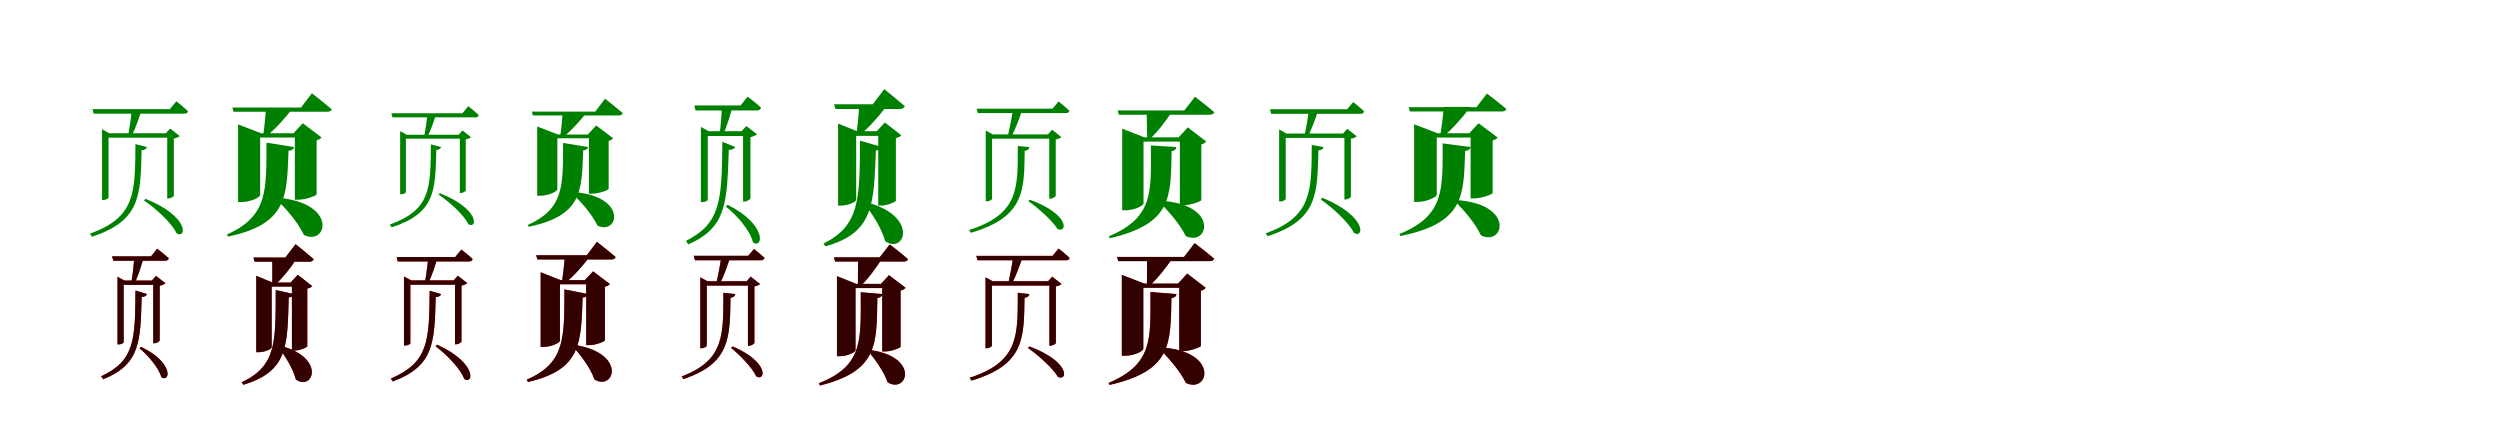 <?xml version="1.0" encoding="UTF-8"?>
<svg width="1700" height="300" xmlns="http://www.w3.org/2000/svg">
<rect width="100%" height="100%" fill="white"/>
<g fill="green" transform="translate(100 100) scale(0.1 -0.1)"><path d="M0.0 -0.0 -79.0 20.0C-81.0 -318.0 -81.0 -477.0 -388.0 -589.0L-375.0 -610.0C-43.0 -501.0 -45.0 -330.0 -37.0 -21.0C-14.0 -21.0 -4.0 -11.0 0.0 0.0ZM-10.0 -352.0 -21.0 -363.0C59.0 -417.0 168.0 -516.0 201.0 -587.0C270.0 -625.0 289.0 -473.0 -10.0 -352.0ZM-262.0 -344.0V64.0H141.0V94.0H-257.0L-306.0 121.0V-360.0H-298.0C-279.0 -360.0 -262.0 -349.0 -262.0 -344.0ZM128.0 94.0H137.0V-350.0H143.0C159.0 -350.0 181.0 -337.0 182.0 -331.0V58.0C199.0 61.0 215.0 68.0 222.0 75.0L157.0 126.0ZM-35.0 258.0H-103.0C-108.0 206.0 -120.0 121.0 -129.0 79.0H-104.0C-80.0 122.0 -54.0 200.0 -35.0 258.0ZM199.0 311.0 155.0 258.0H-371.0L-363.0 227.0H253.0C267.0 227.0 277.0 232.0 278.0 244.0C249.0 273.0 199.0 311.0 199.0 311.0Z"/></g>
<g fill="green" transform="translate(200 100) scale(0.1 -0.1)"><path d="M0.0 0.0 -188.0 30.0C-189.0 -295.0 -177.0 -469.0 -457.0 -595.0L-449.0 -609.0C-44.0 -522.0 -50.0 -338.0 -38.0 -25.0C-15.0 -24.0 -4.0 -14.0 0.0 0.0ZM-120.0 -344.0 -127.0 -350.0C-57.0 -415.0 25.0 -510.0 67.0 -598.0C225.0 -676.0 302.0 -375.0 -120.0 -344.0ZM-231.0 -326.0V65.0H70.0V94.0H-225.0L-381.0 154.0V-374.0H-359.0C-296.0 -374.0 -231.0 -342.0 -231.0 -326.0ZM-4.0 94.0H5.0V-358.0H30.0C80.0 -358.0 152.0 -330.0 153.0 -322.0V46.0C171.0 51.0 181.0 58.0 186.0 66.0L59.0 162.0ZM-9.0 264.0H-191.0C-195.0 205.0 -204.0 118.0 -211.0 70.0H-194.0C-134.0 115.0 -60.0 198.0 -9.0 264.0ZM121.0 366.0 47.0 269.0H-420.0L-412.0 240.0H226.0C241.0 240.0 252.0 246.0 256.0 257.0C204.0 301.0 121.0 366.0 121.0 366.0Z"/></g>
<g fill="green" transform="translate(300 100) scale(0.1 -0.1)"><path d="M0.0 -0.0 -70.0 18.0C-72.0 -286.0 -73.0 -427.0 -349.0 -527.0L-337.0 -546.0C-39.0 -449.0 -40.0 -297.0 -33.0 -19.0C-13.0 -19.0 -4.0 -10.0 0.0 0.0ZM-8.0 -314.0 -18.0 -323.0C55.0 -372.0 155.0 -461.0 185.0 -525.0C247.0 -559.0 263.0 -422.0 -8.0 -314.0ZM-240.0 -307.0V57.0H128.0V84.0H-235.0L-279.0 108.0V-321.0H-272.0C-255.0 -321.0 -240.0 -311.0 -240.0 -307.0ZM119.0 84.0H127.0V-313.0H132.0C147.0 -313.0 166.0 -301.0 167.0 -296.0V52.0C182.0 55.0 197.0 61.0 203.0 67.0L145.0 113.0ZM-32.0 230.0H-93.0C-97.0 184.0 -108.0 108.0 -116.0 71.0H-93.0C-72.0 109.0 -49.0 178.0 -32.0 230.0ZM184.0 278.0 145.0 230.0H-339.0L-331.0 202.0H233.0C245.0 202.0 254.0 207.0 255.0 218.0C229.0 243.0 184.0 278.0 184.0 278.0Z"/></g>
<g fill="green" transform="translate(400 100) scale(0.1 -0.1)"><path d="M0.0 0.0 -171.0 28.0C-172.0 -262.0 -162.0 -417.0 -411.0 -530.0L-404.0 -542.0C-40.0 -465.0 -45.0 -301.0 -34.0 -22.0C-14.0 -21.0 -4.0 -12.0 0.0 0.0ZM-109.0 -305.0 -115.0 -310.0C-51.0 -369.0 24.0 -454.0 63.0 -534.0C206.0 -603.0 274.0 -331.0 -109.0 -305.0ZM-210.0 -287.0V60.0H64.0V85.0H-205.0L-347.0 140.0V-331.0H-327.0C-270.0 -331.0 -210.0 -302.0 -210.0 -287.0ZM-3.0 85.0H5.0V-317.0H28.0C73.0 -317.0 139.0 -292.0 139.0 -284.0V42.0C156.0 47.0 164.0 53.0 169.0 60.0L54.0 147.0ZM-9.0 237.0H-173.0C-177.0 184.0 -185.0 106.0 -192.0 63.0H-177.0C-122.0 104.0 -55.0 178.0 -9.0 237.0ZM114.0 329.0 48.0 241.0H-383.0L-376.0 215.0H209.0C222.0 215.0 232.0 221.0 235.0 231.0C189.0 270.0 114.0 329.0 114.0 329.0Z"/></g>
<g fill="green" transform="translate(500 100) scale(0.1 -0.1)"><path d="M0.0 0.0 -88.0 36.0C-91.0 -373.0 -102.0 -519.0 -335.0 -638.0L-320.0 -662.0C-56.0 -547.0 -57.0 -376.0 -44.0 -18.0C-19.0 -21.0 -7.0 -10.0 0.0 0.0ZM-52.0 -393.0 -65.0 -404.0C9.0 -462.0 102.0 -567.0 120.0 -648.0C188.0 -697.0 221.0 -529.0 -52.0 -393.0ZM-187.0 -360.0V75.0H66.0V108.0H-182.0L-234.0 137.0V-375.0H-225.0C-205.0 -375.0 -187.0 -364.0 -187.0 -360.0ZM43.0 108.0H53.0V-371.0H60.0C77.0 -371.0 102.0 -357.0 103.0 -349.0V67.0C122.0 72.0 140.0 79.0 148.0 87.0L75.0 143.0ZM-17.0 283.0H-90.0C-93.0 228.0 -99.0 139.0 -106.0 96.0H-79.0C-56.0 142.0 -33.0 222.0 -17.0 283.0ZM84.0 343.0 36.0 283.0H-279.0L-270.0 249.0H146.0C161.0 249.0 172.0 254.0 175.0 268.0C141.0 300.0 84.0 343.0 84.0 343.0Z"/></g>
<g fill="green" transform="translate(600 100) scale(0.1 -0.1)"><path d="M0.0 0.0 -152.0 43.0C-154.0 -357.0 -154.0 -534.0 -400.0 -656.0L-387.0 -675.0C-53.0 -582.0 -59.0 -383.0 -44.0 -22.0C-18.0 -25.0 -6.0 -13.0 0.0 0.0ZM-117.0 -373.0 -127.0 -380.0C-70.0 -451.0 -5.0 -551.0 19.0 -640.0C154.0 -733.0 253.0 -465.0 -117.0 -373.0ZM-178.0 -359.0V76.0H63.0V108.0H-173.0L-301.0 160.0V-398.0H-282.0C-231.0 -398.0 -178.0 -372.0 -178.0 -359.0ZM-38.0 108.0H-28.0V-398.0H-8.0C33.0 -398.0 92.0 -373.0 92.0 -365.0V61.0C111.0 66.0 124.0 72.0 128.0 81.0L17.0 167.0ZM26.0 275.0H-158.0C-161.0 216.0 -170.0 128.0 -177.0 80.0H-157.0C-98.0 125.0 -24.0 208.0 26.0 275.0ZM13.0 394.0 -65.0 291.0H-328.0L-319.0 259.0H120.0C136.0 259.0 148.0 266.0 153.0 278.0C100.0 324.0 13.0 394.0 13.0 394.0Z"/></g>
<g fill="green" transform="translate(700 100) scale(0.1 -0.1)"><path d="M0.0 0.0 -79.0 7.0C-80.0 -272.0 -65.0 -454.0 -410.0 -564.0L-398.0 -583.0C-28.0 -475.0 -36.0 -291.0 -32.0 -25.0C-10.0 -23.0 -1.0 -12.0 0.0 0.0ZM3.0 -358.0 -7.0 -368.0C60.0 -415.0 156.0 -500.0 191.0 -557.0C258.0 -588.0 277.0 -458.0 3.0 -358.0ZM-254.0 -352.0V57.0H162.0V86.0H-249.0L-297.0 112.0V-369.0H-289.0C-271.0 -369.0 -254.0 -357.0 -254.0 -352.0ZM126.0 86.0H135.0V-351.0H141.0C156.0 -351.0 178.0 -338.0 179.0 -332.0V52.0C196.0 54.0 210.0 61.0 217.0 68.0L154.0 118.0ZM-45.0 261.0H-111.0C-119.0 205.0 -137.0 115.0 -148.0 69.0H-124.0C-97.0 115.0 -67.0 199.0 -45.0 261.0ZM198.0 310.0 157.0 261.0H-359.0L-351.0 231.0H247.0C261.0 231.0 271.0 235.0 272.0 247.0C244.0 274.0 198.0 310.0 198.0 310.0Z"/></g>
<g fill="green" transform="translate(800 100) scale(0.1 -0.1)"><path d="M0.0 0.0 -174.0 11.0C-174.0 -299.0 -150.0 -477.0 -460.0 -607.0L-453.0 -620.0C-28.0 -520.0 -39.0 -342.0 -33.0 -28.0C-12.0 -24.0 -2.0 -15.0 0.0 0.0ZM-115.0 -365.0 -122.0 -370.0C-56.0 -432.0 22.0 -522.0 63.0 -605.0C220.0 -680.0 295.0 -385.0 -115.0 -365.0ZM-224.0 -383.0V37.0H82.0V66.0H-218.0L-369.0 125.0V-430.0H-346.0C-286.0 -430.0 -224.0 -399.0 -224.0 -383.0ZM15.0 66.0H23.0V-396.0H48.0C97.0 -396.0 168.0 -368.0 169.0 -361.0V18.0C187.0 22.0 196.0 30.0 202.0 38.0L77.0 134.0ZM-26.0 248.0H-203.0C-202.0 188.0 -200.0 100.0 -199.0 53.0H-184.0C-131.0 98.0 -69.0 181.0 -26.0 248.0ZM126.0 342.0 53.0 249.0H-400.0L-392.0 220.0H229.0C243.0 220.0 254.0 226.0 257.0 237.0C208.0 280.0 126.0 342.0 126.0 342.0Z"/></g>
<g fill="green" transform="translate(900 100) scale(0.1 -0.1)"><path d="M0.0 0.0 -80.0 14.0C-82.0 -304.0 -79.0 -472.0 -393.0 -587.0L-380.0 -606.0C-40.0 -496.0 -42.0 -321.0 -35.0 -23.0C-13.0 -22.0 -3.0 -12.0 0.0 0.0ZM-7.0 -345.0 -19.0 -356.0C61.0 -412.0 172.0 -513.0 208.0 -585.0C277.0 -623.0 296.0 -471.0 -7.0 -345.0ZM-257.0 -353.0V62.0H160.0V92.0H-252.0L-302.0 120.0V-370.0H-294.0C-274.0 -370.0 -257.0 -358.0 -257.0 -353.0ZM133.0 92.0H142.0V-357.0H148.0C163.0 -357.0 185.0 -344.0 186.0 -338.0V57.0C203.0 59.0 219.0 66.0 226.0 73.0L161.0 124.0ZM-34.0 257.0H-99.0C-105.0 204.0 -120.0 118.0 -130.0 75.0H-105.0C-81.0 119.0 -53.0 198.0 -34.0 257.0ZM202.0 306.0 160.0 257.0H-364.0L-356.0 226.0H251.0C265.0 226.0 274.0 231.0 276.0 243.0C248.0 270.0 202.0 306.0 202.0 306.0Z"/></g>
<g fill="green" transform="translate(1000 100) scale(0.1 -0.1)"><path d="M0.0 0.0 -190.0 25.0C-191.0 -285.0 -174.0 -466.0 -484.0 -591.0L-478.0 -605.0C-42.0 -517.0 -47.0 -332.0 -37.0 -26.0C-15.0 -25.0 -3.0 -15.0 0.0 0.0ZM-104.0 -360.0 -110.0 -366.0C-46.0 -427.0 31.0 -517.0 70.0 -600.0C226.0 -680.0 308.0 -384.0 -104.0 -360.0ZM-230.0 -324.0V65.0H29.0V94.0H-225.0L-384.0 155.0V-373.0H-361.0C-296.0 -373.0 -230.0 -339.0 -230.0 -324.0ZM-9.0 94.0H0.0V-349.0H25.0C76.0 -349.0 149.0 -321.0 150.0 -313.0V45.0C169.0 50.0 178.0 57.0 184.0 65.0L54.0 162.0ZM0.0 273.0H-181.0C-187.0 212.0 -199.0 120.0 -208.0 69.0H-190.0C-129.0 116.0 -53.0 204.0 0.0 273.0ZM111.0 364.0 40.0 271.0H-421.0L-413.0 242.0H214.0C229.0 242.0 240.0 248.0 243.0 259.0C193.0 302.0 111.0 364.0 111.0 364.0Z"/></g>
<g fill="red" transform="translate(100 200) scale(0.1 -0.1)"><path d="M0.0 0.0 -79.0 25.0C-81.0 -308.0 -82.0 -453.0 -312.0 -559.0L-299.0 -579.0C-42.0 -476.0 -46.0 -315.0 -37.0 -19.0C-15.0 -20.0 -5.0 -10.0 0.0 0.0ZM-40.0 -359.0 -52.0 -368.0C6.0 -416.0 80.0 -501.0 97.0 -565.0C156.0 -605.0 187.0 -468.0 -40.0 -359.0ZM-159.0 -328.0V63.0H68.0V93.0H-154.0L-201.0 118.0V-342.0H-193.0C-175.0 -342.0 -159.0 -332.0 -159.0 -328.0ZM33.0 93.0H42.0V-334.0H48.0C63.0 -334.0 85.0 -322.0 86.0 -315.0V57.0C103.0 60.0 119.0 67.0 125.0 74.0L61.0 124.0ZM-21.0 257.0H-85.0C-89.0 205.0 -98.0 122.0 -107.0 81.0H-82.0C-60.0 124.0 -37.0 200.0 -21.0 257.0ZM69.0 309.0 27.0 257.0H-238.0L-230.0 227.0H122.0C135.0 227.0 145.0 232.0 148.0 243.0C118.0 272.0 69.0 309.0 69.0 309.0Z"/></g>
<g fill="black" opacity=".8" transform="translate(100 200) scale(0.1 -0.1)"><path d="M0.0 0.0 -79.0 25.0C-81.0 -308.0 -83.0 -453.0 -312.0 -558.0L-298.0 -579.0C-41.0 -476.0 -46.0 -315.0 -36.0 -19.0C-15.0 -20.0 -5.0 -10.0 0.0 0.0ZM-41.0 -359.0 -52.0 -368.0C6.0 -416.0 80.0 -501.0 97.0 -565.0C156.0 -605.0 186.0 -467.0 -41.0 -359.0ZM-159.0 -329.0V63.0H68.0V92.0H-154.0L-201.0 118.0V-342.0H-193.0C-175.0 -342.0 -159.0 -332.0 -159.0 -329.0ZM33.0 92.0H42.0V-335.0H48.0C63.0 -335.0 85.0 -322.0 86.0 -315.0V57.0C103.0 61.0 118.0 67.0 125.0 74.0L61.0 124.0ZM-21.0 257.0H-86.0C-90.0 205.0 -99.0 122.0 -107.0 81.0H-82.0C-60.0 124.0 -37.0 199.0 -21.0 257.0ZM68.0 309.0 27.0 257.0H-238.0L-229.0 227.0H122.0C135.0 227.0 145.0 231.0 148.0 244.0C117.0 271.0 68.0 309.0 68.0 309.0Z"/></g>
<g fill="red" transform="translate(200 200) scale(0.1 -0.1)"><path d="M0.0 0.0 -125.0 28.0C-126.0 -326.0 -119.0 -488.0 -357.0 -599.0L-346.0 -617.0C-38.0 -524.0 -46.0 -348.0 -37.0 -22.0C-14.0 -22.0 -4.0 -12.0 0.0 0.0ZM-103.0 -349.0 -112.0 -355.0C-64.0 -416.0 -8.0 -504.0 12.0 -581.0C131.0 -662.0 220.0 -427.0 -103.0 -349.0ZM-153.0 -361.0V51.0H66.0V79.0H-148.0L-257.0 124.0V-395.0H-241.0C-197.0 -395.0 -153.0 -372.0 -153.0 -361.0ZM-24.0 79.0H-15.0V-384.0H3.0C38.0 -384.0 89.0 -362.0 90.0 -355.0V38.0C106.0 41.0 118.0 48.0 123.0 55.0L25.0 131.0ZM14.0 236.0H-148.0C-148.0 183.0 -148.0 104.0 -149.0 61.0H-132.0C-85.0 102.0 -26.0 176.0 14.0 236.0ZM10.0 339.0 -59.0 249.0H-276.0L-268.0 221.0H104.0C119.0 221.0 130.0 226.0 133.0 237.0C87.0 278.0 10.0 339.0 10.0 339.0Z"/></g>
<g fill="black" opacity=".8" transform="translate(200 200) scale(0.1 -0.1)"><path d="M0.0 0.0 -125.0 27.0C-126.0 -327.0 -120.0 -488.0 -356.0 -600.0L-345.0 -616.0C-38.0 -524.0 -46.0 -349.0 -36.0 -21.0C-15.0 -22.0 -5.0 -12.0 0.0 0.0ZM-102.0 -349.0 -111.0 -354.0C-63.0 -417.0 -8.0 -504.0 12.0 -581.0C131.0 -663.0 220.0 -428.0 -102.0 -349.0ZM-152.0 -361.0V51.0H66.0V79.0H-148.0L-258.0 125.0V-395.0H-241.0C-198.0 -395.0 -152.0 -373.0 -152.0 -361.0ZM-23.0 79.0H-15.0V-384.0H3.0C38.0 -384.0 90.0 -362.0 89.0 -355.0V37.0C107.0 41.0 118.0 47.0 122.0 55.0L25.0 132.0ZM14.0 237.0H-149.0C-148.0 183.0 -148.0 103.0 -149.0 61.0H-133.0C-84.0 102.0 -25.0 176.0 14.0 237.0ZM10.0 340.0 -60.0 249.0H-277.0L-269.0 220.0H105.0C118.0 220.0 129.0 227.0 133.0 238.0C88.0 278.0 10.0 340.0 10.0 340.0Z"/></g>
<g fill="red" transform="translate(300 200) scale(0.1 -0.1)"><path d="M0.0 0.0 -79.0 23.0C-81.0 -316.0 -85.0 -464.0 -342.0 -574.0L-329.0 -594.0C-45.0 -488.0 -46.0 -326.0 -37.0 -20.0C-15.0 -20.0 -5.0 -11.0 0.0 0.0ZM-27.0 -344.0 -39.0 -354.0C34.0 -408.0 131.0 -506.0 157.0 -578.0C221.0 -618.0 245.0 -468.0 -27.0 -344.0ZM-209.0 -334.0V64.0H109.0V94.0H-204.0L-253.0 120.0V-349.0H-245.0C-226.0 -349.0 -209.0 -339.0 -209.0 -334.0ZM85.0 94.0H94.0V-341.0H100.0C115.0 -341.0 137.0 -329.0 138.0 -323.0V58.0C155.0 61.0 171.0 68.0 177.0 75.0L113.0 125.0ZM-24.0 252.0H-88.0C-92.0 202.0 -102.0 120.0 -111.0 80.0H-86.0C-64.0 122.0 -40.0 196.0 -24.0 252.0ZM137.0 303.0 95.0 252.0H-303.0L-295.0 222.0H189.0C202.0 222.0 211.0 227.0 214.0 238.0C185.0 267.0 137.0 303.0 137.0 303.0Z"/></g>
<g fill="black" opacity=".8" transform="translate(300 200) scale(0.1 -0.1)"><path d="M0.0 0.0 -78.0 23.0C-81.0 -316.0 -85.0 -464.0 -342.0 -574.0L-329.0 -594.0C-45.0 -488.0 -46.0 -326.0 -37.0 -20.0C-15.0 -20.0 -5.0 -11.0 0.0 0.0ZM-27.0 -344.0 -39.0 -354.0C34.0 -408.0 131.0 -505.0 157.0 -577.0C221.0 -618.0 245.0 -468.0 -27.0 -344.0ZM-210.0 -335.0V64.0H109.0V93.0H-205.0L-253.0 120.0V-350.0H-245.0C-226.0 -350.0 -210.0 -339.0 -210.0 -335.0ZM85.0 93.0H94.0V-342.0H100.0C115.0 -342.0 137.0 -329.0 138.0 -323.0V58.0C154.0 61.0 171.0 68.0 178.0 75.0L113.0 125.0ZM-24.0 252.0H-88.0C-92.0 202.0 -103.0 120.0 -111.0 80.0H-86.0C-64.0 122.0 -40.0 196.0 -24.0 252.0ZM137.0 303.0 95.0 252.0H-303.0L-295.0 222.0H188.0C202.0 222.0 211.0 227.0 214.0 239.0C185.0 266.0 137.0 303.0 137.0 303.0Z"/></g>
<g fill="red" transform="translate(400 200) scale(0.1 -0.1)"><path d="M0.0 0.0 -162.0 32.0C-163.0 -298.0 -155.0 -467.0 -419.0 -582.0L-410.0 -598.0C-45.0 -513.0 -50.0 -333.0 -38.0 -23.0C-15.0 -23.0 -4.0 -13.0 0.0 0.0ZM-102.0 -344.0 -110.0 -350.0C-53.0 -411.0 14.0 -500.0 43.0 -581.0C180.0 -661.0 265.0 -396.0 -102.0 -344.0ZM-193.0 -317.0V67.0H38.0V95.0H-188.0L-323.0 148.0V-359.0H-304.0C-249.0 -359.0 -193.0 -330.0 -193.0 -317.0ZM-23.0 95.0H-14.0V-347.0H8.0C51.0 -347.0 113.0 -322.0 114.0 -314.0V51.0C131.0 55.0 142.0 62.0 147.0 69.0L33.0 155.0ZM13.0 258.0H-158.0C-163.0 202.0 -173.0 117.0 -181.0 70.0H-163.0C-107.0 114.0 -36.0 194.0 13.0 258.0ZM59.0 355.0 -10.0 264.0H-354.0L-346.0 236.0H157.0C172.0 236.0 183.0 241.0 186.0 252.0C138.0 294.0 59.0 355.0 59.0 355.0Z"/></g>
<g fill="black" opacity=".8" transform="translate(400 200) scale(0.1 -0.1)"><path d="M0.0 0.0 -162.0 32.0C-163.0 -299.0 -155.0 -467.0 -418.0 -582.0L-410.0 -597.0C-45.0 -513.0 -49.0 -333.0 -38.0 -22.0C-16.0 -23.0 -4.0 -13.0 0.0 0.0ZM-102.0 -344.0 -109.0 -350.0C-53.0 -412.0 14.0 -500.0 43.0 -581.0C180.0 -661.0 265.0 -397.0 -102.0 -344.0ZM-192.0 -317.0V67.0H38.0V95.0H-188.0L-324.0 149.0V-359.0H-304.0C-249.0 -359.0 -192.0 -330.0 -192.0 -317.0ZM-23.0 95.0H-14.0V-347.0H8.0C51.0 -347.0 114.0 -322.0 113.0 -314.0V50.0C132.0 55.0 142.0 61.0 147.0 69.0L33.0 155.0ZM13.0 258.0H-158.0C-163.0 202.0 -173.0 117.0 -181.0 70.0H-164.0C-106.0 114.0 -35.0 194.0 13.0 258.0ZM59.0 356.0 -10.0 264.0H-354.0L-346.0 235.0H158.0C172.0 235.0 183.0 242.0 186.0 253.0C138.0 294.0 59.0 356.0 59.0 356.0Z"/></g>
<g fill="red" transform="translate(500 200) scale(0.1 -0.1)"><path d="M0.0 0.0 -81.0 9.0C-82.0 -274.0 -71.0 -449.0 -365.0 -560.0L-353.0 -578.0C-31.0 -470.0 -38.0 -292.0 -33.0 -25.0C-11.0 -23.0 -2.0 -12.0 0.0 0.0ZM-17.0 -356.0 -29.0 -365.0C31.0 -414.0 115.0 -500.0 143.0 -560.0C206.0 -595.0 232.0 -464.0 -17.0 -356.0ZM-194.0 -351.0V58.0H131.0V88.0H-189.0L-238.0 114.0V-368.0H-230.0C-211.0 -368.0 -194.0 -356.0 -194.0 -351.0ZM77.0 88.0H86.0V-351.0H92.0C107.0 -351.0 129.0 -339.0 130.0 -333.0V53.0C147.0 55.0 162.0 62.0 168.0 69.0L105.0 119.0ZM-32.0 260.0H-94.0C-101.0 205.0 -118.0 116.0 -130.0 71.0H-105.0C-80.0 117.0 -51.0 199.0 -32.0 260.0ZM127.0 307.0 88.0 260.0H-282.0L-274.0 230.0H173.0C187.0 230.0 196.0 235.0 199.0 246.0C171.0 273.0 127.0 307.0 127.0 307.0Z"/></g>
<g fill="black" opacity=".8" transform="translate(500 200) scale(0.1 -0.1)"><path d="M0.0 0.0 -81.0 9.0C-82.0 -274.0 -71.0 -449.0 -365.0 -560.0L-352.0 -577.0C-31.0 -471.0 -37.0 -292.0 -32.0 -24.0C-11.0 -23.0 -2.0 -12.0 0.0 0.0ZM-17.0 -356.0 -29.0 -365.0C31.0 -414.0 115.0 -499.0 143.0 -560.0C206.0 -595.0 232.0 -463.0 -17.0 -356.0ZM-194.0 -352.0V58.0H131.0V87.0H-189.0L-238.0 114.0V-368.0H-230.0C-211.0 -368.0 -194.0 -356.0 -194.0 -352.0ZM77.0 87.0H86.0V-352.0H92.0C106.0 -352.0 129.0 -339.0 130.0 -332.0V53.0C147.0 55.0 161.0 62.0 169.0 69.0L104.0 119.0ZM-32.0 261.0H-94.0C-102.0 205.0 -119.0 116.0 -129.0 71.0H-105.0C-80.0 117.0 -51.0 199.0 -32.0 261.0ZM127.0 307.0 88.0 261.0H-283.0L-274.0 230.0H173.0C186.0 230.0 195.0 234.0 199.0 247.0C170.0 272.0 127.0 307.0 127.0 307.0Z"/></g>
<g fill="red" transform="translate(600 200) scale(0.1 -0.1)"><path d="M0.0 0.0 -147.0 13.0C-147.0 -308.0 -126.0 -486.0 -432.0 -606.0L-424.0 -622.0C-29.0 -522.0 -39.0 -343.0 -34.0 -27.0C-12.0 -24.0 -2.0 -15.0 0.0 0.0ZM-92.0 -378.0 -100.0 -384.0C-50.0 -441.0 10.0 -525.0 36.0 -600.0C170.0 -680.0 259.0 -423.0 -92.0 -378.0ZM-183.0 -381.0V41.0H34.0V69.0H-178.0L-307.0 121.0V-422.0H-288.0C-235.0 -422.0 -183.0 -393.0 -183.0 -381.0ZM-10.0 69.0H-1.0V-390.0H20.0C62.0 -390.0 123.0 -365.0 124.0 -358.0V25.0C141.0 28.0 152.0 36.0 158.0 43.0L45.0 129.0ZM3.0 250.0H-165.0C-165.0 191.0 -165.0 102.0 -166.0 54.0H-149.0C-100.0 100.0 -39.0 183.0 3.0 250.0ZM50.0 337.0 -18.0 250.0H-329.0L-321.0 222.0H146.0C161.0 222.0 172.0 227.0 174.0 238.0C128.0 279.0 50.0 337.0 50.0 337.0Z"/></g>
<g fill="black" opacity=".8" transform="translate(600 200) scale(0.1 -0.1)"><path d="M0.0 0.0 -147.0 13.0C-147.0 -309.0 -126.0 -486.0 -431.0 -606.0L-424.0 -621.0C-29.0 -522.0 -39.0 -344.0 -34.0 -26.0C-13.0 -24.0 -2.0 -14.0 0.0 0.0ZM-92.0 -379.0 -99.0 -384.0C-50.0 -442.0 10.0 -525.0 36.0 -600.0C170.0 -681.0 259.0 -425.0 -92.0 -379.0ZM-182.0 -381.0V41.0H34.0V70.0H-178.0L-309.0 123.0V-422.0H-287.0C-235.0 -422.0 -182.0 -394.0 -182.0 -381.0ZM-9.0 70.0H-1.0V-390.0H20.0C62.0 -390.0 124.0 -365.0 124.0 -358.0V24.0C143.0 28.0 151.0 35.0 158.0 43.0L45.0 129.0ZM3.0 250.0H-165.0C-165.0 191.0 -166.0 102.0 -167.0 54.0H-150.0C-99.0 99.0 -39.0 183.0 3.0 250.0ZM50.0 338.0 -19.0 250.0H-329.0L-321.0 221.0H147.0C160.0 221.0 172.0 227.0 174.0 238.0C129.0 279.0 50.0 338.0 50.0 338.0Z"/></g>
<g fill="red" transform="translate(700 200) scale(0.1 -0.1)"><path d="M0.0 0.0 -79.0 9.0C-80.0 -280.0 -68.0 -458.0 -406.0 -569.0L-394.0 -588.0C-31.0 -479.0 -38.0 -298.0 -33.0 -25.0C-11.0 -23.0 -2.0 -12.0 0.0 0.0ZM1.0 -356.0 -10.0 -366.0C60.0 -415.0 159.0 -503.0 194.0 -563.0C261.0 -595.0 280.0 -461.0 1.0 -356.0ZM-255.0 -351.0V58.0H159.0V88.0H-250.0L-299.0 114.0V-368.0H-291.0C-272.0 -368.0 -255.0 -356.0 -255.0 -351.0ZM127.0 88.0H136.0V-351.0H142.0C157.0 -351.0 179.0 -339.0 180.0 -333.0V53.0C197.0 55.0 212.0 62.0 218.0 69.0L155.0 119.0ZM-43.0 260.0H-109.0C-116.0 205.0 -133.0 116.0 -145.0 71.0H-120.0C-94.0 116.0 -64.0 199.0 -43.0 260.0ZM199.0 310.0 157.0 260.0H-361.0L-353.0 230.0H248.0C262.0 230.0 272.0 235.0 273.0 246.0C245.0 274.0 199.0 310.0 199.0 310.0Z"/></g>
<g fill="black" opacity=".8" transform="translate(700 200) scale(0.1 -0.1)"><path d="M0.0 0.0 -79.0 9.0C-80.0 -280.0 -68.0 -458.0 -406.0 -569.0L-394.0 -588.0C-31.0 -480.0 -38.0 -298.0 -33.0 -24.0C-11.0 -23.0 -2.0 -12.0 0.0 0.0ZM1.0 -356.0 -10.0 -366.0C60.0 -415.0 159.0 -503.0 194.0 -563.0C261.0 -595.0 280.0 -461.0 1.0 -356.0ZM-255.0 -351.0V58.0H159.0V87.0H-250.0L-298.0 114.0V-368.0H-290.0C-272.0 -368.0 -255.0 -356.0 -255.0 -351.0ZM127.0 87.0H136.0V-351.0H142.0C157.0 -351.0 179.0 -338.0 180.0 -332.0V53.0C197.0 55.0 211.0 62.0 218.0 69.0L155.0 119.0ZM-43.0 260.0H-109.0C-117.0 205.0 -134.0 116.0 -144.0 71.0H-120.0C-94.0 116.0 -64.0 199.0 -43.0 260.0ZM198.0 310.0 157.0 260.0H-361.0L-353.0 230.0H248.0C262.0 230.0 272.0 234.0 273.0 246.0C245.0 274.0 198.0 310.0 198.0 310.0Z"/></g>
<g fill="red" transform="translate(800 200) scale(0.1 -0.1)"><path d="M0.0 0.0 -177.0 15.0C-177.0 -297.0 -155.0 -475.0 -462.0 -604.0L-455.0 -618.0C-31.0 -520.0 -41.0 -340.0 -34.0 -28.0C-12.0 -24.0 -2.0 -15.0 0.0 0.0ZM-115.0 -362.0 -122.0 -368.0C-56.0 -429.0 23.0 -520.0 64.0 -604.0C221.0 -679.0 297.0 -383.0 -115.0 -362.0ZM-226.0 -372.0V43.0H76.0V71.0H-219.0L-371.0 130.0V-419.0H-349.0C-288.0 -419.0 -226.0 -387.0 -226.0 -372.0ZM10.0 71.0H19.0V-388.0H44.0C93.0 -388.0 164.0 -360.0 166.0 -352.0V24.0C183.0 28.0 193.0 36.0 199.0 43.0L73.0 139.0ZM-22.0 252.0H-200.0C-200.0 192.0 -200.0 104.0 -201.0 56.0H-185.0C-132.0 102.0 -67.0 185.0 -22.0 252.0ZM124.0 346.0 52.0 253.0H-404.0L-396.0 225.0H227.0C242.0 225.0 253.0 230.0 256.0 241.0C206.0 284.0 124.0 346.0 124.0 346.0Z"/></g>
<g fill="black" opacity=".8" transform="translate(800 200) scale(0.1 -0.1)"><path d="M0.0 0.0 -177.0 14.0C-177.0 -297.0 -155.0 -475.0 -462.0 -604.0L-455.0 -617.0C-31.0 -520.0 -41.0 -341.0 -34.0 -27.0C-13.0 -24.0 -2.0 -15.0 0.0 0.0ZM-115.0 -362.0 -122.0 -367.0C-55.0 -430.0 23.0 -520.0 64.0 -604.0C221.0 -680.0 297.0 -384.0 -115.0 -362.0ZM-225.0 -372.0V43.0H76.0V72.0H-219.0L-372.0 131.0V-419.0H-349.0C-288.0 -419.0 -225.0 -388.0 -225.0 -372.0ZM11.0 72.0H19.0V-388.0H44.0C93.0 -388.0 165.0 -360.0 166.0 -353.0V23.0C184.0 28.0 193.0 35.0 199.0 43.0L73.0 140.0ZM-22.0 252.0H-200.0C-200.0 192.0 -200.0 104.0 -201.0 56.0H-186.0C-131.0 101.0 -67.0 185.0 -22.0 252.0ZM124.0 347.0 51.0 253.0H-404.0L-396.0 224.0H227.0C242.0 224.0 253.0 230.0 256.0 241.0C206.0 284.0 124.0 347.0 124.0 347.0Z"/></g>
</svg>
